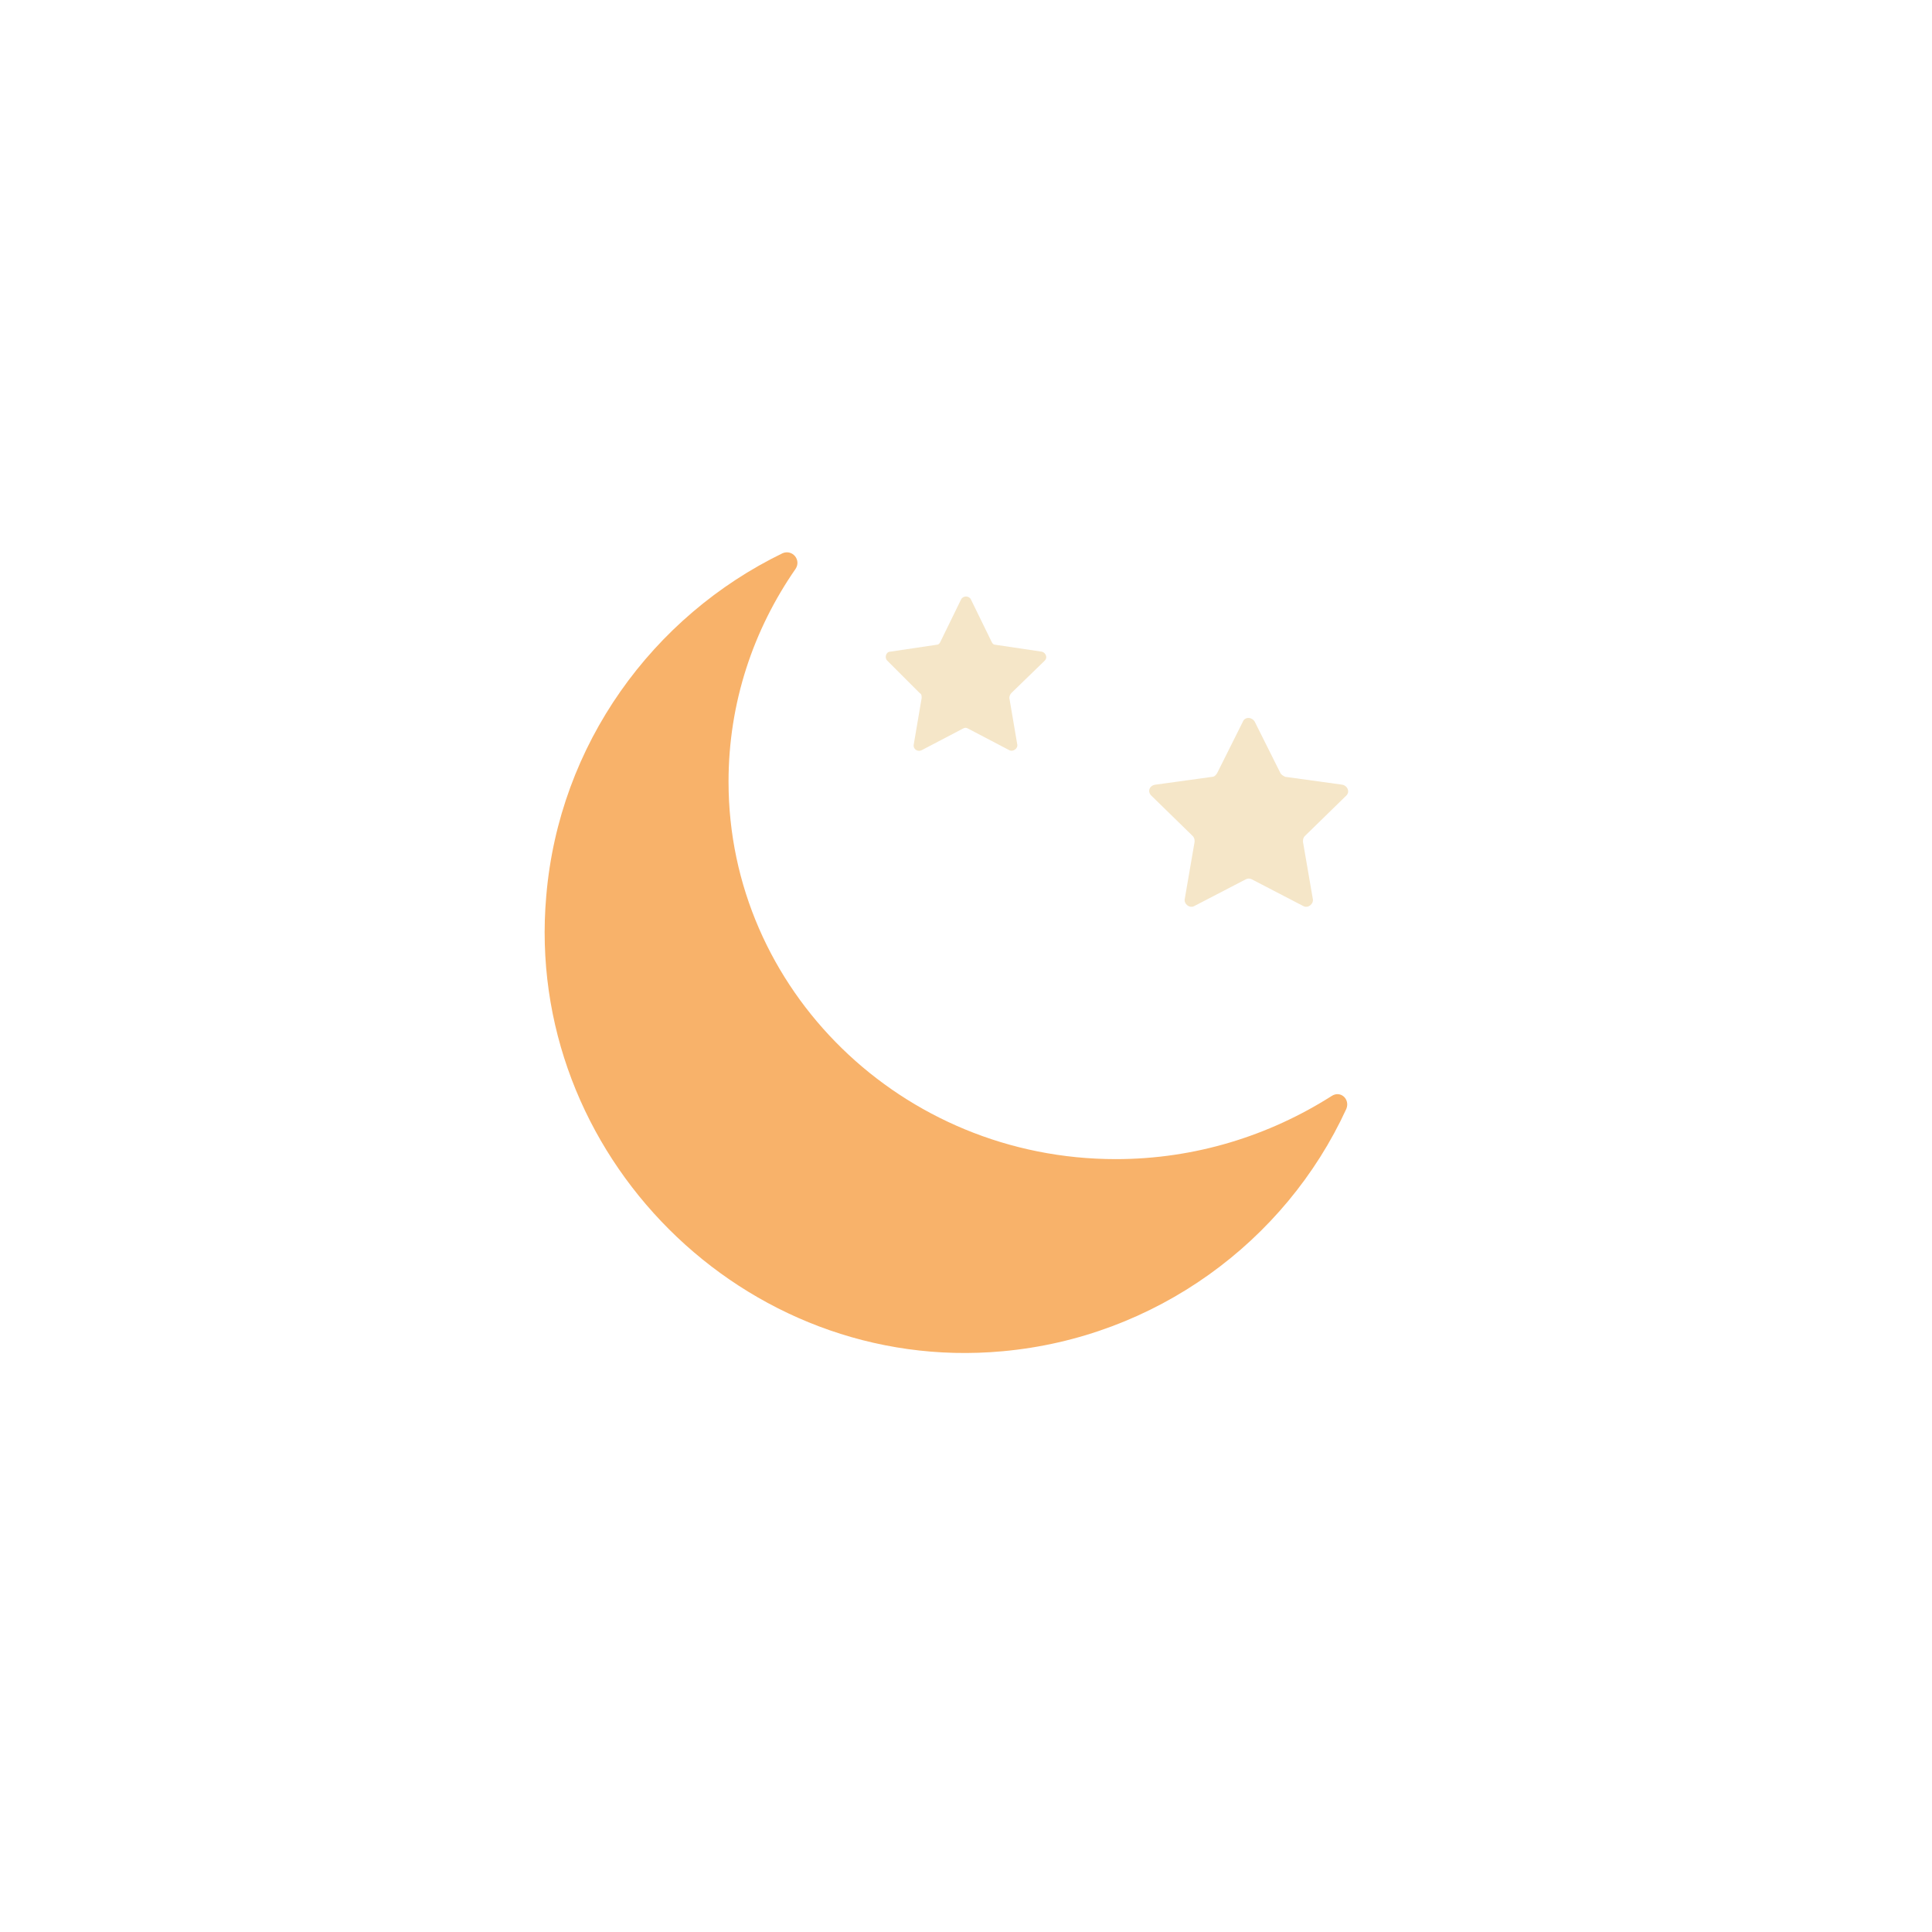 <?xml version="1.0" encoding="utf-8"?><svg xml:space="preserve" viewBox="0 0 100 100" y="0" x="0" xmlns="http://www.w3.org/2000/svg" id="圖層_1" version="1.1" width="199px" height="199px" xmlns:xlink="http://www.w3.org/1999/xlink" style="width:100%;height:100%;background-size:initial;background-repeat-y:initial;background-repeat-x:initial;background-position-y:initial;background-position-x:initial;background-origin:initial;background-color:initial;background-clip:initial;background-attachment:initial;animation-play-state:paused" ><g class="ldl-scale" style="transform-origin:50% 50%;transform:rotate(0deg) scale(0.51, 0.51);animation-play-state:paused" ><path fill="#f8b26a" clip-rule="evenodd" fill-rule="evenodd" d="M65.2 69.6c-21.7 0-39.3-17.2-39.3-38.3 0-8 2.5-15.4 6.8-21.6.6-.9-.3-2-1.3-1.6-13.2 6.4-22.7 19.4-24 34.8-2.3 26.2 20.1 48.6 46.3 46.2C69.2 87.7 82.4 78 88.6 64.5c.4-1-.6-1.9-1.5-1.3-6.3 4-13.8 6.4-21.9 6.4z" style="fill:rgb(248, 178, 106);animation-play-state:paused" ></path>
<path fill="#f5e6c8" clip-rule="evenodd" fill-rule="evenodd" d="M79.3 25.2l2.6 5.2c.1.2.3.3.5.4l5.8.8c.5.1.8.7.4 1.1l-4.2 4.1c-.2.2-.2.4-.2.6l1 5.8c.1.5-.5 1-1 .7L79 41.2c-.2-.1-.4-.1-.6 0l-5.2 2.7c-.5.3-1.1-.2-1-.7l1-5.8c0-.2 0-.4-.2-.6l-4.2-4.1c-.4-.4-.2-1 .4-1.1l5.8-.8c.2 0 .4-.2.5-.4l2.6-5.2c.2-.5.9-.5 1.2 0z" style="fill:rgb(245, 230, 200);animation-play-state:paused" ></path>
<path fill="#f5e6c8" clip-rule="evenodd" fill-rule="evenodd" d="M50.5 12.8l2.1 4.3c.1.2.2.3.4.3l4.7.7c.4.1.6.6.3.9l-3.4 3.3c-.1.1-.2.3-.2.5l.8 4.7c.1.4-.4.8-.8.6l-4.2-2.2c-.2-.1-.3-.1-.5 0l-4.2 2.2c-.4.2-.9-.1-.8-.6l.8-4.7c0-.2 0-.4-.2-.5L42 19c-.3-.3-.1-.9.3-.9l4.7-.7c.2 0 .3-.1.4-.3l2.1-4.3c.2-.4.8-.4 1 0z" style="fill:rgb(245, 230, 200);animation-play-state:paused" ></path>
</g><!-- generated by https://loading.io/ --></svg>